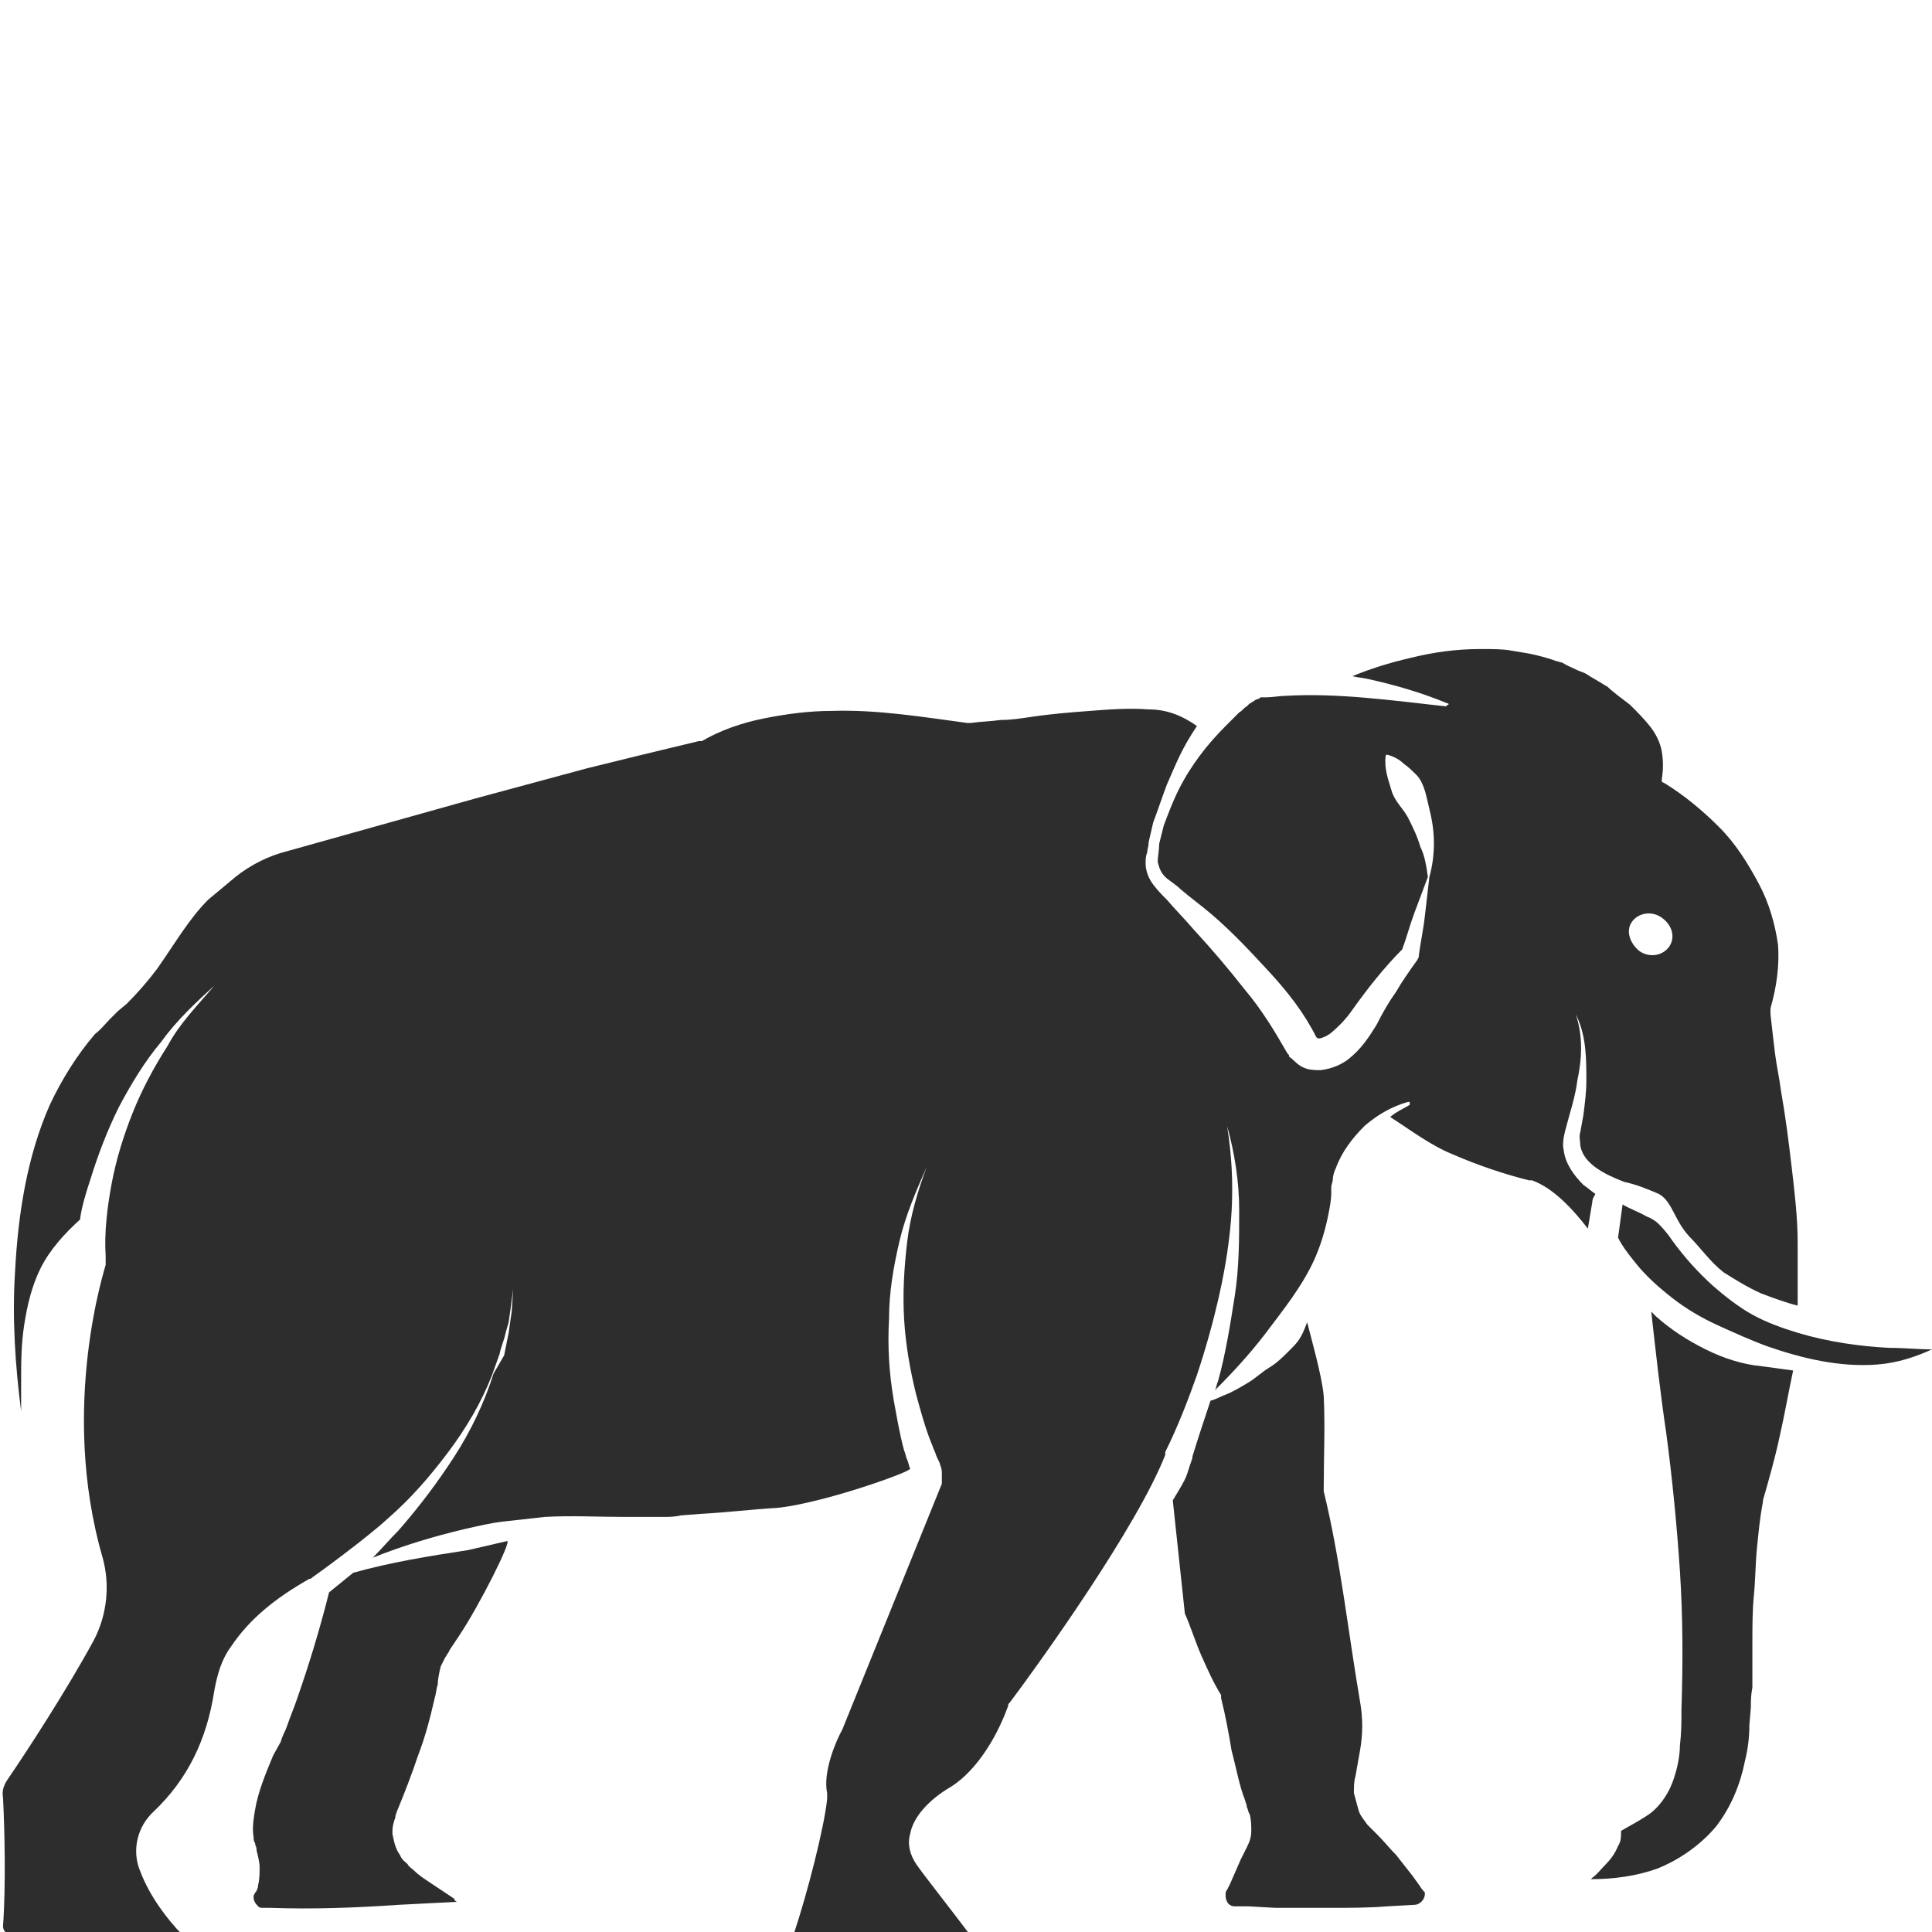 <?xml version="1.0" encoding="utf-8"?>
<!-- Generator: Adobe Illustrator 23.0.0, SVG Export Plug-In . SVG Version: 6.00 Build 0)  -->
<svg version="1.1" id="Layer_1" xmlns="http://www.w3.org/2000/svg" xmlns:xlink="http://www.w3.org/1999/xlink" x="0px" y="0px"
	 viewBox="0 0 128 128" style="enable-background:new 0 0 128 128;" xml:space="preserve">
<style type="text/css">
	.st0{fill:#2D2D2D;}
</style>
<g>
	<path class="st0" d="M31,102.7c-2.6,0.4-5.1,0.8-7.6,1.5c-0.5,0.4-1.1,0.9-1.6,1.3c0,0,0,0,0,0c-0.6,2.4-1.3,4.7-2.1,7
		c-0.2,0.6-0.5,1.3-0.7,1.9c-0.1,0.3-0.3,0.6-0.4,1l-0.5,0.9c-0.5,1.2-1,2.4-1.2,3.6c-0.1,0.6-0.2,1.2-0.1,1.8c0,0.1,0,0.3,0.1,0.4
		c0,0.2,0.1,0.2,0.1,0.5c0.1,0.4,0.2,0.8,0.2,1.1c0,0.4,0,0.8-0.1,1.2c0,0.2-0.1,0.4-0.2,0.5l-0.1,0.2c0,0,0,0.1,0,0.1
		c0,0.2,0.1,0.4,0.3,0.6c0.1,0.1,0.2,0.1,0.3,0.1c0.1,0,0.3,0,0.5,0c2.8,0.1,5.6,0,8.5-0.2l3.9-0.2c-0.1,0-0.2-0.1-0.2-0.2
		c-0.6-0.4-1.2-0.8-1.8-1.2c-0.3-0.2-0.6-0.4-0.9-0.7c-0.1-0.1-0.3-0.2-0.4-0.4c-0.1-0.1-0.4-0.3-0.5-0.6c-0.3-0.4-0.4-0.9-0.5-1.4
		c0-0.3,0-0.5,0.1-0.8c0-0.1,0.1-0.2,0.1-0.4l0.1-0.3c0.5-1.2,1-2.5,1.4-3.7c0.5-1.3,0.8-2.5,1.1-3.8c0.1-0.3,0.1-0.6,0.2-0.9
		c0-0.3,0.1-0.8,0.2-1.2c0.1-0.2,0.2-0.4,0.3-0.6c0.1-0.1,0.1-0.2,0.2-0.3l0.1-0.2l0.6-0.9c1.4-2.1,3.5-6.3,3.2-6.3L31,102.7z"/>
	<path class="st0" d="M30.3,126.1C30.3,126.1,30.3,126,30.3,126.1C30.3,126.1,30.3,126.1,30.3,126.1L30.3,126.1z"/>
	<path class="st0" d="M85.4,89.5c-0.4,0.4-0.8,0.8-1.3,1.1c-0.5,0.3-0.9,0.7-1.4,1c-0.5,0.3-1,0.6-1.5,0.8c-0.3,0.1-0.6,0.3-1,0.4
		c-0.4,1.2-0.8,2.4-1.2,3.7c0,0,0,0.1,0,0.1c-0.5,1.4-0.2,1-1.3,2.8l0.8,7.5c0.4,0.9,0.7,1.9,1.1,2.8c0.4,0.9,0.8,1.8,1.3,2.6l0,0.1
		l0,0.1c0.3,1.2,0.5,2.3,0.7,3.5c0.3,1.1,0.5,2.3,0.9,3.3c0,0.1,0.1,0.2,0.1,0.4c0.1,0.2,0.1,0.4,0.2,0.5c0.1,0.4,0.1,0.8,0.1,1.1
		c0,0.4-0.1,0.7-0.3,1.1l-0.4,0.8l-0.7,1.6l-0.2,0.4c-0.1,0.1-0.1,0.2-0.1,0.3c0,0.2,0,0.3,0.1,0.5c0.1,0.2,0.3,0.3,0.5,0.3
		c0.1,0,0.2,0,0.4,0l0.5,0l1.8,0.1c1.2,0,2.5,0,3.7,0c1.2,0,2.5,0,3.7-0.1l1.8-0.1c0.4,0,0.7-0.4,0.7-0.7c0-0.1,0-0.2-0.1-0.2
		c0-0.1-0.1-0.1-0.2-0.3l-0.5-0.7c-0.4-0.5-0.7-0.9-1.1-1.4c-0.4-0.4-0.8-0.9-1.2-1.3c-0.1-0.1-0.2-0.2-0.3-0.3
		c-0.1-0.1-0.3-0.3-0.4-0.4c-0.2-0.3-0.5-0.6-0.6-1c-0.1-0.4-0.2-0.7-0.3-1.1c0-0.4,0-0.8,0.1-1.1l0.3-1.7c0.2-1.1,0.2-2.2,0-3.3
		c-0.8-4.7-1.3-9.4-2.4-13.9l0-0.1l0-0.1c0-2,0.1-4.1,0-6.1c-0.1-1.3-0.9-4.1-1.1-4.9C86.2,88.7,86,88.9,85.4,89.5z"/>
	<path class="st0" d="M109.9,79.1c0.9,0.5,1,1.7,2,2.8c0.8,0.8,1.4,1.7,2.3,2.4c0.8,0.5,1.6,1,2.5,1.4c0.8,0.3,1.6,0.6,2.4,0.8
		c0-0.6,0-1.1,0-1.7c0-0.4,0-0.9,0-1.3c0-0.4,0-0.8,0-1.2c0-1.6-0.2-3.3-0.4-5c-0.2-1.7-0.4-3.3-0.7-5c-0.1-0.8-0.3-1.7-0.4-2.5
		c-0.1-0.8-0.2-1.7-0.3-2.6l0-0.2l0-0.2c0.4-1.4,0.6-2.8,0.5-4.2c-0.2-1.4-0.6-2.8-1.3-4.1c-0.7-1.3-1.5-2.6-2.6-3.7
		c-1.1-1.1-2.3-2.1-3.6-2.9l-0.2-0.1l0-0.2c0.1-0.6,0.1-1.2,0-1.8c-0.1-0.6-0.4-1.2-0.8-1.7c-0.4-0.5-0.8-0.9-1.3-1.4
		c-0.5-0.4-1.1-0.8-1.6-1.3l0.1,0.1l-1-0.6c-0.2-0.1-0.3-0.2-0.5-0.3l-0.5-0.2c-0.4-0.2-0.7-0.3-1-0.5c-0.1,0-0.3-0.1-0.4-0.1
		c-0.5-0.2-1.3-0.4-1.8-0.5l-0.6-0.1l-0.6-0.1C99.6,43,98.8,43,98.1,43c-1.6,0-3.1,0.2-4.7,0.6c-1.3,0.3-2.6,0.7-3.8,1.2
		c0.4,0.1,0.7,0.1,1.1,0.2c1.8,0.4,3.5,0.9,5.2,1.6c0.1,0,0.1,0.1,0,0.1c0,0-0.1,0.1-0.1,0.1l0,0c-3.6-0.4-7.2-0.9-10.6-0.7
		c-0.4,0-0.9,0.1-1.3,0.1c-0.1,0-0.2,0-0.3,0c-0.1,0-0.1,0-0.2,0.1c-0.1,0-0.3,0.1-0.4,0.2c-0.1,0-0.1,0.1-0.2,0.1l-0.2,0.2
		c-0.2,0.1-0.3,0.3-0.5,0.4c-0.3,0.3-0.6,0.6-0.9,0.9c-1.2,1.2-2.3,2.6-3.1,4.2c-0.4,0.8-0.7,1.6-1,2.4c-0.1,0.4-0.2,0.8-0.3,1.2
		c0,0.4-0.1,0.9-0.1,1.2c0.1,0.4,0.2,0.7,0.5,1c0.2,0.2,0.7,0.5,1,0.8c0.7,0.6,1.4,1.1,2.1,1.7c1.4,1.2,2.6,2.5,3.8,3.8
		c1.2,1.3,2.3,2.7,3.1,4.3c0.1,0.1,0.1,0.1,0.2,0.1c0.1,0,0.4-0.1,0.7-0.3c0.5-0.4,1.1-1,1.5-1.6c1-1.4,2.1-2.8,3.3-4
		c0.3-0.8,0.5-1.6,0.8-2.4c0.3-0.8,0.6-1.6,0.9-2.4c-0.1-0.7-0.2-1.4-0.5-2c-0.2-0.7-0.5-1.3-0.8-1.9c-0.3-0.6-0.9-1.1-1.1-1.8
		c-0.2-0.7-0.5-1.4-0.4-2.3c0-0.1,0.1-0.1,0.1-0.1c0,0,0,0,0,0c0.4,0.1,0.8,0.3,1.1,0.6c0.3,0.2,0.6,0.5,0.9,0.8
		c0.5,0.6,0.6,1.4,0.8,2.2c0.2,0.8,0.3,1.5,0.3,2.3c0,0.7-0.1,1.5-0.3,2.2c-0.1,0.9-0.2,1.7-0.3,2.6c-0.1,0.9-0.3,1.8-0.4,2.6l0,0.1
		l-0.1,0.2c-0.5,0.7-1,1.4-1.4,2.1c-0.5,0.7-0.9,1.4-1.3,2.2c-0.5,0.8-1,1.6-1.9,2.3c-0.4,0.3-1,0.6-1.8,0.7c-0.4,0-0.8,0-1.2-0.2
		c-0.4-0.2-0.6-0.5-0.9-0.7l0-0.1l-0.1-0.1c-0.8-1.4-1.7-2.9-2.8-4.2c-1.1-1.4-2.2-2.7-3.4-4c-0.6-0.7-1.2-1.3-1.8-2
		c-0.3-0.3-0.6-0.6-0.9-1c-0.3-0.4-0.5-0.9-0.5-1.4c0-0.2,0-0.5,0.1-0.7c0-0.2,0.1-0.4,0.1-0.7c0.1-0.4,0.2-0.9,0.3-1.3
		c0.3-0.8,0.6-1.7,0.9-2.5c0.7-1.6,1-2.4,2-3.9c-1-0.7-2-1.1-3.2-1.1c-1.3-0.1-2.6,0-3.9,0.1c-1.3,0.1-2.6,0.2-3.9,0.4
		c-0.7,0.1-1.3,0.2-2,0.2c-0.7,0.1-1.3,0.1-2,0.2l-0.1,0l-0.1,0c-3-0.4-6-0.9-9-0.8c-1.5,0-3,0.2-4.5,0.5c-1.5,0.3-2.9,0.8-4.1,1.5
		l-0.1,0l-0.1,0c-2.5,0.6-5,1.2-7.4,1.8l-7.4,2L19,56.4c-1.2,0.3-2.4,0.9-3.4,1.7c-0.6,0.5-1.2,1-1.8,1.5c-1.3,1.3-2.2,2.9-3.4,4.6
		c-0.6,0.8-1.3,1.6-2,2.3L7.8,67c-0.2,0.2-0.3,0.3-0.5,0.5c-0.3,0.3-0.6,0.7-1,1c-1.2,1.4-2.2,3-3,4.7c-1.5,3.4-2.1,7.2-2.3,11
		c-0.2,3.1,0,6.2,0.4,9.3c0-0.6,0-1.2,0-1.9c0-1.3,0-2.5,0.2-3.8c0.2-1.3,0.5-2.6,1.1-3.8c0.6-1.2,1.6-2.3,2.6-3.2c0,0,0,0,0,0
		C5.4,80,5.7,79,6,78.1c0.5-1.6,1.1-3.2,1.9-4.8c0.8-1.5,1.7-3,2.8-4.3c1-1.4,2.3-2.6,3.5-3.7c-1.1,1.3-2.3,2.5-3.1,4
		c-0.9,1.4-1.7,2.9-2.3,4.4c-0.6,1.5-1.1,3.1-1.4,4.7C7.1,80,6.9,81.7,7,83.2l0,0.1c0,0,0,0,0,0.1c0,0.1,0,0.3,0,0.4
		c0,0.1-3.1,9.4-0.2,19.4c0.5,1.8,0.3,3.8-0.6,5.5c-1.8,3.3-4.4,7.3-5.7,9.2c-0.2,0.3-0.4,0.7-0.3,1.2c0.1,1.9,0.2,5.8,0,8.5
		c0,0.2,0.1,0.4,0.2,0.4c0.1,0.1,0.2,0.2,0.5,0.2h11.2c-1-1-2.2-2.6-2.8-4.2c-0.6-1.4-0.2-3,0.9-4c2.2-2.1,3.5-4.7,4-8
		c0.2-1.1,0.5-2.1,1.1-2.9c1.2-1.8,2.9-3.2,5.2-4.5c0.1,0,0.1,0,0.2-0.1c0.3-0.2,3.6-2.6,5-3.9c1.5-1.3,2.8-2.8,4-4.4
		c1.2-1.6,2.2-3.3,2.9-5.1l0.5-1.4c0.1-0.5,0.3-0.9,0.4-1.4l0.2-0.7l0.1-0.7l0.2-1.5l-0.1,1.5l-0.1,0.7l-0.1,0.7
		c-0.1,0.5-0.2,1-0.3,1.5L32.7,91c-0.6,1.9-1.5,3.8-2.6,5.5c-1.1,1.7-2.3,3.3-3.7,4.9c-0.6,0.6-1.1,1.2-1.7,1.8c2-0.8,4-1.4,6.1-1.9
		c0.9-0.2,1.7-0.4,2.6-0.5c0.9-0.1,1.8-0.2,2.7-0.3c1.8-0.1,3.5,0,5.3,0c0.9,0,1.7,0,2.5,0c0.4,0,0.8,0,1.2-0.1l1.3-0.1
		c1.8-0.1,3.4-0.3,5.1-0.4c3-0.3,8.9-2.4,8.8-2.6c-0.1-0.2-0.1-0.4-0.2-0.6c-0.1-0.2-0.1-0.4-0.2-0.6c-0.3-1.1-0.5-2.3-0.7-3.4
		c-0.3-1.8-0.4-3.5-0.3-5.3c0-1.8,0.3-3.5,0.7-5.2c0.4-1.7,1.1-3.3,1.8-4.9c-0.6,1.6-1.1,3.3-1.3,5c-0.2,1.7-0.3,3.4-0.2,5.1
		c0.1,1.7,0.4,3.4,0.8,5c0.3,1.1,0.6,2.2,1,3.2c0.1,0.2,0.1,0.3,0.2,0.5c0.1,0.2,0.1,0.3,0.2,0.5c0.1,0.2,0.2,0.4,0.2,0.5l0,0
		c0.1,0.2,0.1,0.4,0.1,0.6c0,0.2,0,0.4,0,0.6l-6.6,16.3c-0.4,0.7-1.3,2.8-1,4.2l0,0.2l0,0.2c-0.2,1.9-1.3,6.2-2.2,8.9h11.6
		c-1.2-1.6-3.1-4-3.5-4.6c-0.4-0.6-0.6-1.3-0.4-2c0.2-1.1,1.2-2.2,2.5-3c1.6-0.9,3.1-3,4-5.5l0-0.1l0.1-0.1
		c2.1-2.8,8.4-11.6,10.3-16.4c0,0,0-0.1,0-0.1c0,0,0,0,0-0.1l0,0c0.8-1.6,1.5-3.4,2.1-5.1c0.6-1.8,1.1-3.6,1.5-5.4
		c0.4-1.8,0.7-3.7,0.8-5.5c0.1-1.9,0-3.7-0.3-5.6c0.5,1.8,0.8,3.7,0.8,5.6c0,1.9,0,3.8-0.3,5.7c-0.3,1.9-0.6,3.8-1.1,5.6
		c-0.1,0.2-0.1,0.4-0.2,0.6c1.2-1.2,2.3-2.4,3.3-3.7c1.2-1.6,2.5-3.2,3.3-5c0.4-0.9,0.7-1.9,0.9-2.9c0.1-0.5,0.2-1,0.2-1.5l0-0.4
		l0.1-0.4c0-0.3,0.1-0.6,0.2-0.8c0.4-1.1,1.1-2,1.9-2.8c0.8-0.7,1.8-1.3,2.9-1.6c0.1,0,0.1,0,0.1,0.1c0,0,0,0.1,0,0.1l0,0
		c-0.5,0.3-0.8,0.4-1.3,0.8c1.4,0.9,2.7,1.9,4.2,2.5c1.6,0.7,3.4,1.3,5,1.7l0,0c0,0,0.1,0,0.1,0c0,0,0.1,0,0.1,0
		c1.4,0.5,2.7,1.9,3.7,3.2l0.3-1.8c0-0.2,0.1-0.3,0.2-0.5c-0.3-0.2-0.5-0.4-0.8-0.6c-0.6-0.6-1.2-1.4-1.3-2.3
		c-0.1-0.4,0-0.9,0.1-1.3l0.3-1.1c0.2-0.7,0.4-1.4,0.5-2.2c0.3-1.4,0.4-2.9-0.1-4.4c0.7,1.4,0.7,2.9,0.7,4.4c0,0.8-0.1,1.5-0.2,2.3
		l-0.2,1.1c-0.1,0.3,0,0.6,0,0.9c0.2,1.2,1.6,1.9,2.9,2.4C108.5,78.5,109.2,78.8,109.9,79.1z M108.1,61.1c0.4-0.6,1.3-0.8,2-0.3
		s0.9,1.3,0.5,1.9c-0.4,0.6-1.3,0.8-2,0.3C108,62.5,107.7,61.7,108.1,61.1z"/>
	<path class="st0" d="M113,89.4c-1.2-0.6-2.3-1.3-3.3-2.2c-0.1-0.1-0.2-0.2-0.3-0.3c0.3,2.7,0.6,5.4,1,8.1c0.4,3,0.7,6.1,0.9,9.1
		c0.2,3.1,0.2,6.1,0.1,9.2c0,0.8,0,1.5-0.1,2.3c0,0.8-0.2,1.7-0.5,2.5c-0.3,0.8-0.9,1.7-1.7,2.2c-0.6,0.4-1.2,0.7-1.7,1
		c0,0.4,0,0.7-0.2,1c-0.2,0.5-0.5,0.9-0.8,1.2c-0.3,0.3-0.6,0.7-0.9,0.9c0,0-0.1,0.1-0.1,0.1c1.5,0,3-0.2,4.4-0.7
		c1.5-0.6,2.9-1.6,3.9-2.8c1-1.3,1.6-2.8,1.9-4.3c0.2-0.8,0.3-1.6,0.3-2.4l0.1-1.2c0-0.4,0-0.8,0.1-1.3l0,0.1c0-1,0-2.1,0-3.1
		c0-1,0-2.1,0.1-3.1c0.1-1,0.1-2.1,0.2-3.1c0.1-1,0.2-2.1,0.4-3.1l0-0.1l0,0c0.4-1.4,0.8-2.8,1.1-4.2c0.3-1.3,0.6-3,0.9-4.4
		c-0.7-0.1-1.5-0.2-2.2-0.3C115.5,90.4,114.2,90,113,89.4z"/>
	<path class="st0" d="M119.1,88.3c-1-0.3-2.1-0.7-3-1.2c-0.9-0.5-1.8-1.2-2.6-1.9c-1-0.9-1.9-1.9-2.7-3c-0.4-0.6-0.8-1-0.9-1.1
		c-0.2-0.2-0.5-0.4-0.8-0.5c-0.5-0.3-1.1-0.5-1.6-0.8l-0.3,2.2c0.3,0.6,0.7,1.1,1.1,1.6c0.7,0.9,1.6,1.7,2.5,2.4
		c0.9,0.7,1.9,1.3,3,1.8c1.1,0.5,2.2,1,3.3,1.4c2.3,0.8,4.8,1.4,7.3,1.2c1.3-0.1,2.5-0.5,3.6-1c-0.9,0-1.8-0.1-2.8-0.1
		C123.2,89.2,121.1,88.9,119.1,88.3z"/>
</g>
</svg>
